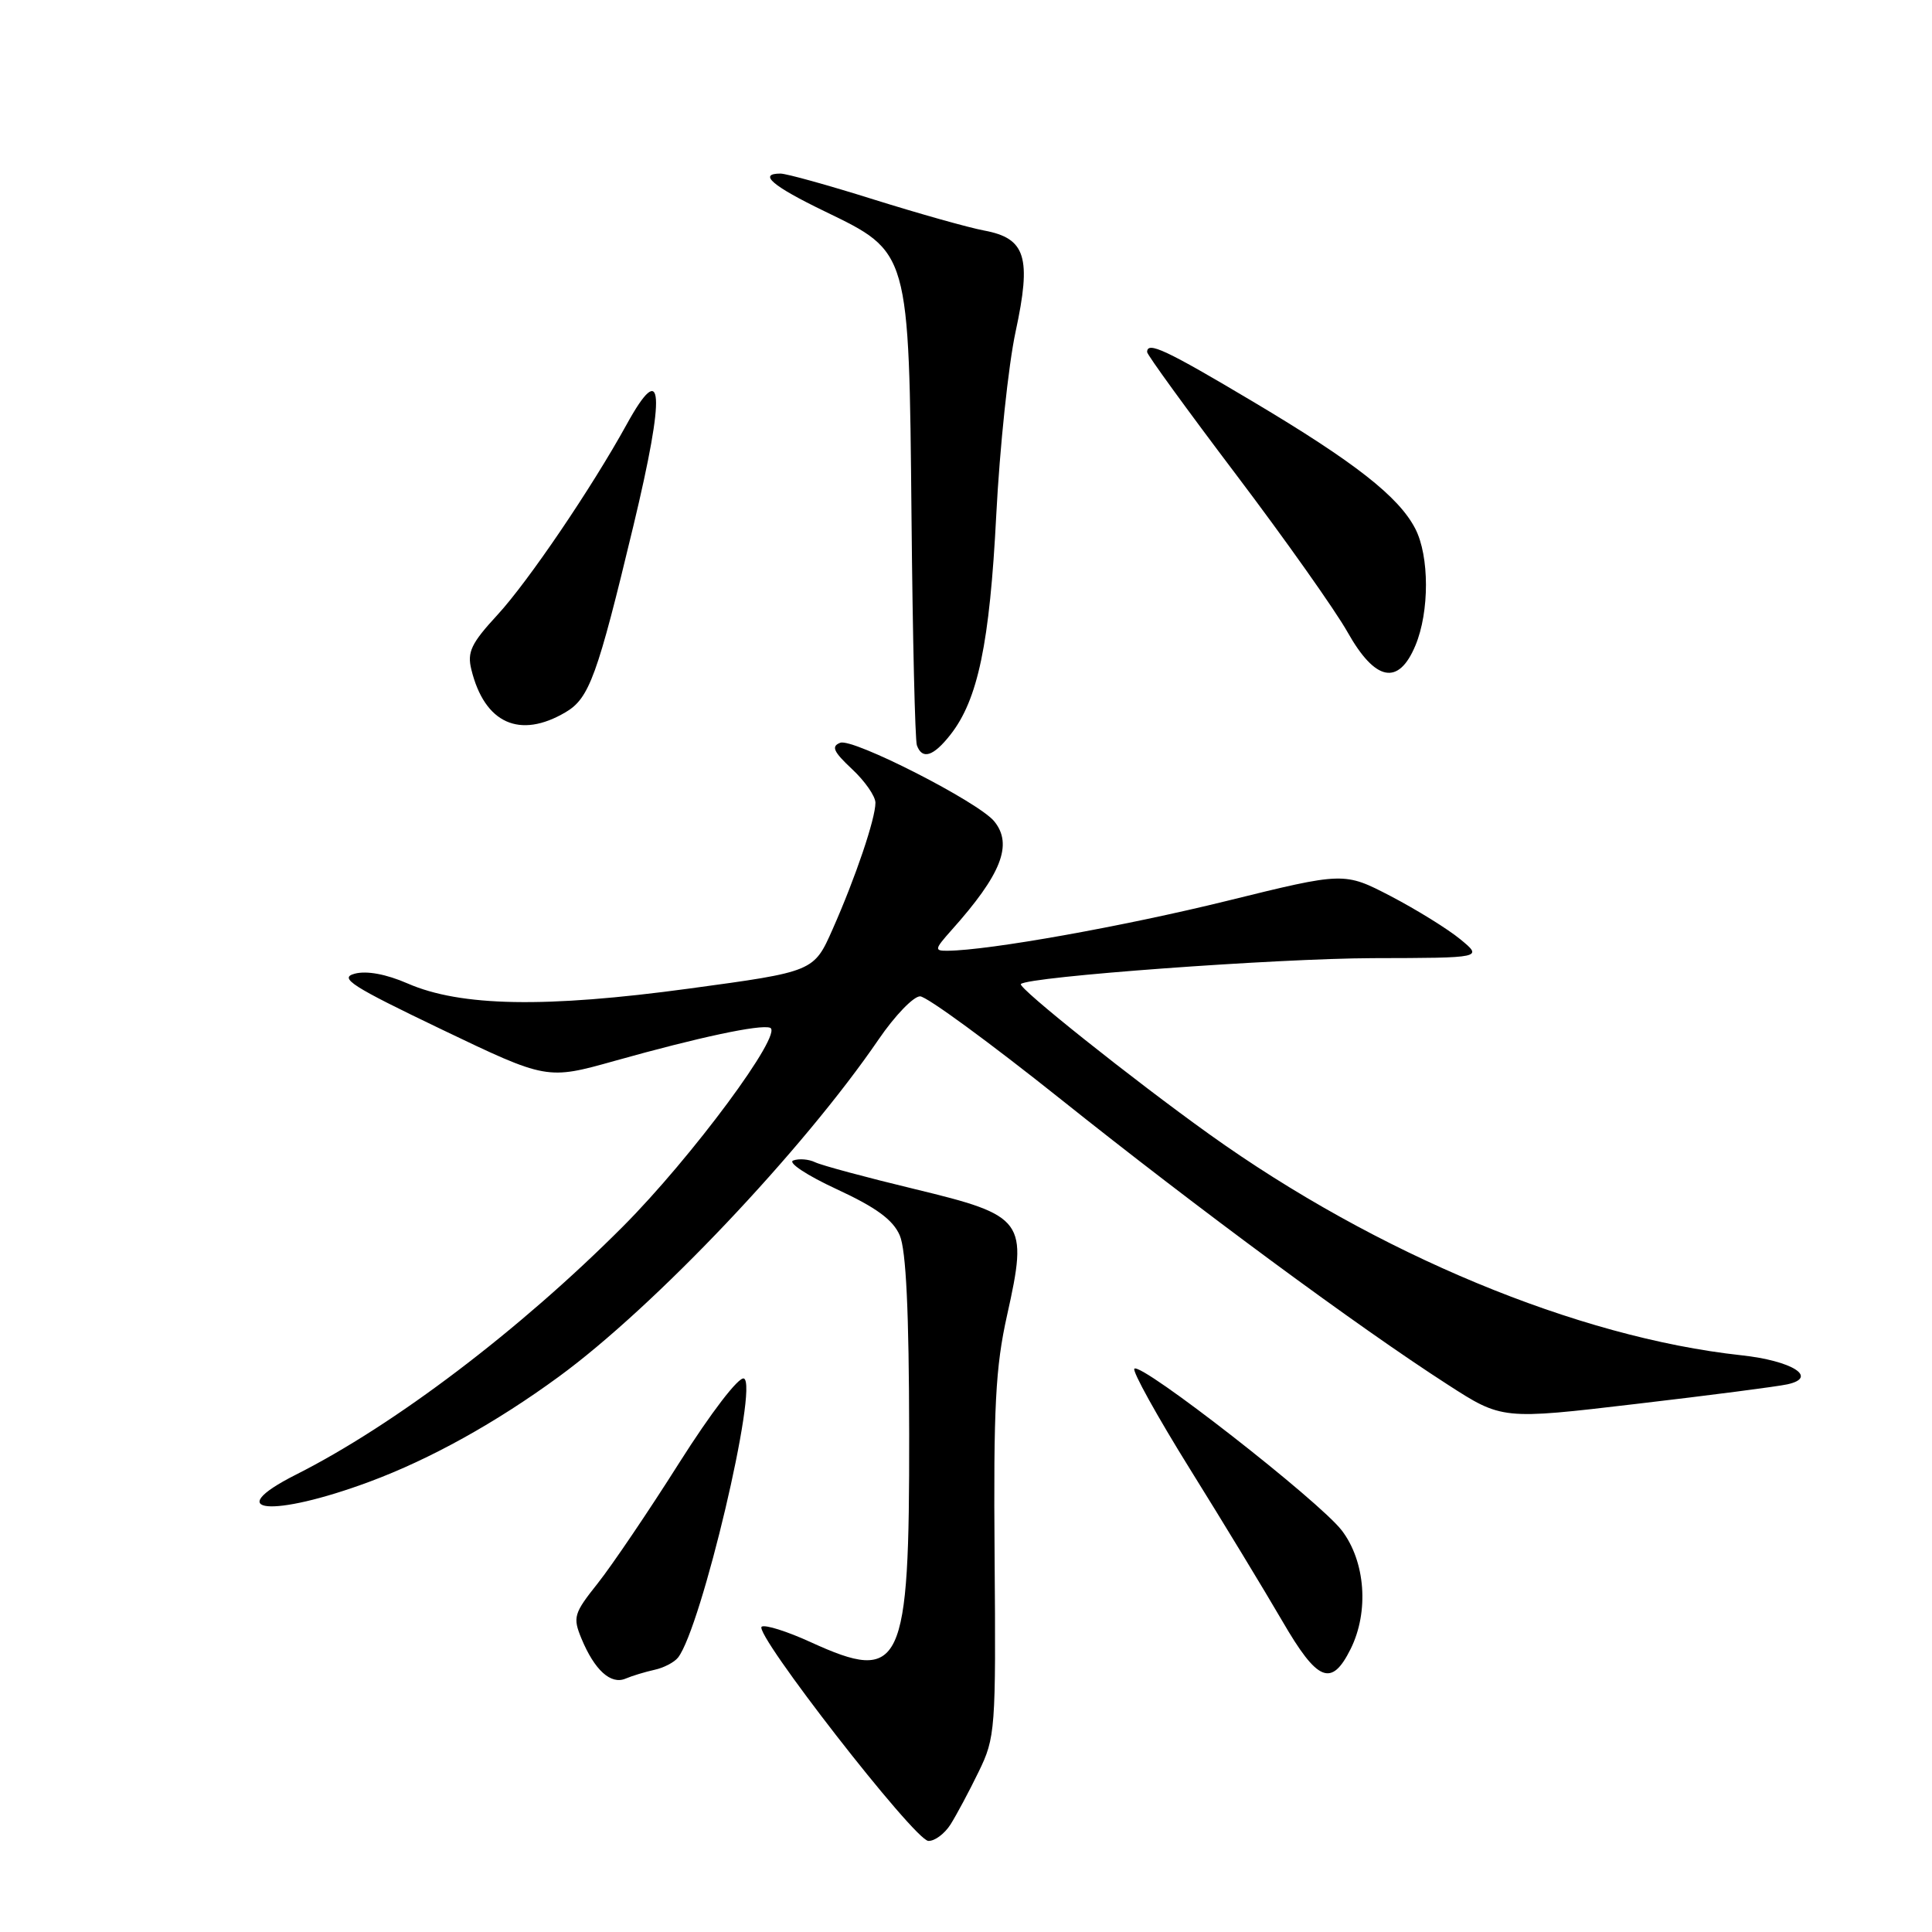 <?xml version="1.0" encoding="UTF-8" standalone="no"?>
<!DOCTYPE svg PUBLIC "-//W3C//DTD SVG 1.1//EN" "http://www.w3.org/Graphics/SVG/1.1/DTD/svg11.dtd" >
<svg xmlns="http://www.w3.org/2000/svg" xmlns:xlink="http://www.w3.org/1999/xlink" version="1.1" viewBox="0 0 256 256">
 <g >
 <path fill="currentColor"
d=" M 125.95 241.75 C 126.73 240.51 128.41 237.38 129.67 234.78 C 131.89 230.23 131.97 229.25 131.79 206.28 C 131.63 186.39 131.91 181.16 133.44 174.29 C 136.25 161.69 135.81 161.09 121.21 157.56 C 114.77 156.01 108.83 154.41 108.00 154.00 C 107.17 153.60 105.87 153.49 105.11 153.77 C 104.34 154.04 106.93 155.75 110.86 157.57 C 116.09 159.99 118.33 161.63 119.22 163.69 C 120.06 165.63 120.45 173.78 120.47 190.00 C 120.51 221.06 119.53 223.13 107.39 217.58 C 104.31 216.17 101.40 215.25 100.93 215.54 C 99.73 216.28 121.16 243.84 123.01 243.93 C 123.84 243.97 125.16 242.99 125.95 241.75 Z  M 86.72 221.26 C 87.94 221.00 89.34 220.27 89.84 219.64 C 92.93 215.71 100.55 183.43 98.57 182.66 C 97.88 182.40 94.23 187.16 89.99 193.85 C 85.94 200.26 81.08 207.43 79.21 209.79 C 76.02 213.80 75.88 214.29 77.05 217.13 C 78.78 221.30 80.93 223.25 82.88 222.43 C 83.77 222.05 85.50 221.53 86.72 221.26 Z  M 178.97 218.49 C 181.42 213.55 180.93 206.91 177.80 202.80 C 174.81 198.89 151.20 180.47 150.31 181.36 C 150.00 181.66 153.33 187.67 157.71 194.71 C 162.09 201.74 167.58 210.79 169.92 214.81 C 174.58 222.84 176.43 223.60 178.97 218.49 Z  M 48.98 196.33 C 57.04 193.33 65.71 188.52 74.07 182.40 C 86.74 173.13 106.39 152.40 116.42 137.73 C 118.57 134.58 121.05 132.01 121.92 132.02 C 122.79 132.03 131.15 138.15 140.50 145.61 C 158.69 160.13 179.95 175.82 191.77 183.43 C 199.03 188.12 199.03 188.12 216.77 186.03 C 226.52 184.89 235.55 183.72 236.84 183.43 C 240.98 182.52 237.48 180.31 230.73 179.58 C 209.03 177.22 182.39 166.15 160.25 150.30 C 150.12 143.05 134.81 130.85 135.27 130.39 C 136.25 129.41 169.12 127.00 181.91 126.96 C 196.50 126.93 196.50 126.93 193.50 124.46 C 191.85 123.10 187.71 120.54 184.31 118.76 C 178.11 115.54 178.11 115.54 162.62 119.36 C 148.90 122.74 131.09 125.93 125.56 125.98 C 123.78 126.00 123.82 125.79 126.08 123.25 C 132.69 115.86 134.24 111.91 131.75 108.84 C 129.70 106.29 113.01 97.78 111.34 98.42 C 110.11 98.89 110.43 99.60 112.90 101.91 C 114.61 103.50 116.00 105.51 116.00 106.37 C 116.00 108.48 113.37 116.26 110.33 123.12 C 107.84 128.75 107.84 128.75 91.32 130.99 C 72.27 133.58 61.03 133.38 54.00 130.31 C 51.15 129.07 48.58 128.60 47.00 129.02 C 44.87 129.59 46.58 130.68 58.49 136.39 C 72.47 143.09 72.47 143.09 81.49 140.56 C 92.58 137.45 100.67 135.72 102.03 136.18 C 103.92 136.81 91.65 153.39 82.52 162.54 C 68.89 176.21 52.27 188.82 39.21 195.40 C 29.14 200.49 36.04 201.14 48.98 196.33 Z  M 125.93 97.36 C 129.58 92.72 131.14 85.26 132.01 68.23 C 132.47 59.29 133.62 48.36 134.57 43.96 C 136.70 34.08 135.93 31.58 130.42 30.55 C 128.37 30.17 121.77 28.31 115.76 26.43 C 109.75 24.54 104.20 23.00 103.42 23.00 C 100.41 23.00 102.32 24.64 109.27 28.00 C 120.53 33.45 120.44 33.12 120.78 68.50 C 120.93 84.45 121.25 98.06 121.49 98.75 C 122.19 100.70 123.67 100.24 125.93 97.36 Z  M 74.95 94.37 C 78.09 92.52 79.15 89.58 83.93 69.67 C 88.21 51.82 87.91 47.38 83.03 56.25 C 78.42 64.62 69.98 77.07 65.91 81.48 C 62.43 85.25 61.88 86.41 62.46 88.73 C 64.21 95.86 68.87 97.96 74.95 94.37 Z  M 187.55 85.53 C 189.42 81.06 189.41 73.69 187.53 70.05 C 185.33 65.80 179.52 61.25 166.03 53.22 C 154.47 46.34 152.00 45.18 152.00 46.65 C 152.00 47.01 157.31 54.32 163.80 62.90 C 170.29 71.48 176.93 80.87 178.55 83.75 C 182.23 90.29 185.31 90.90 187.55 85.53 Z "/>
</g>
</svg>